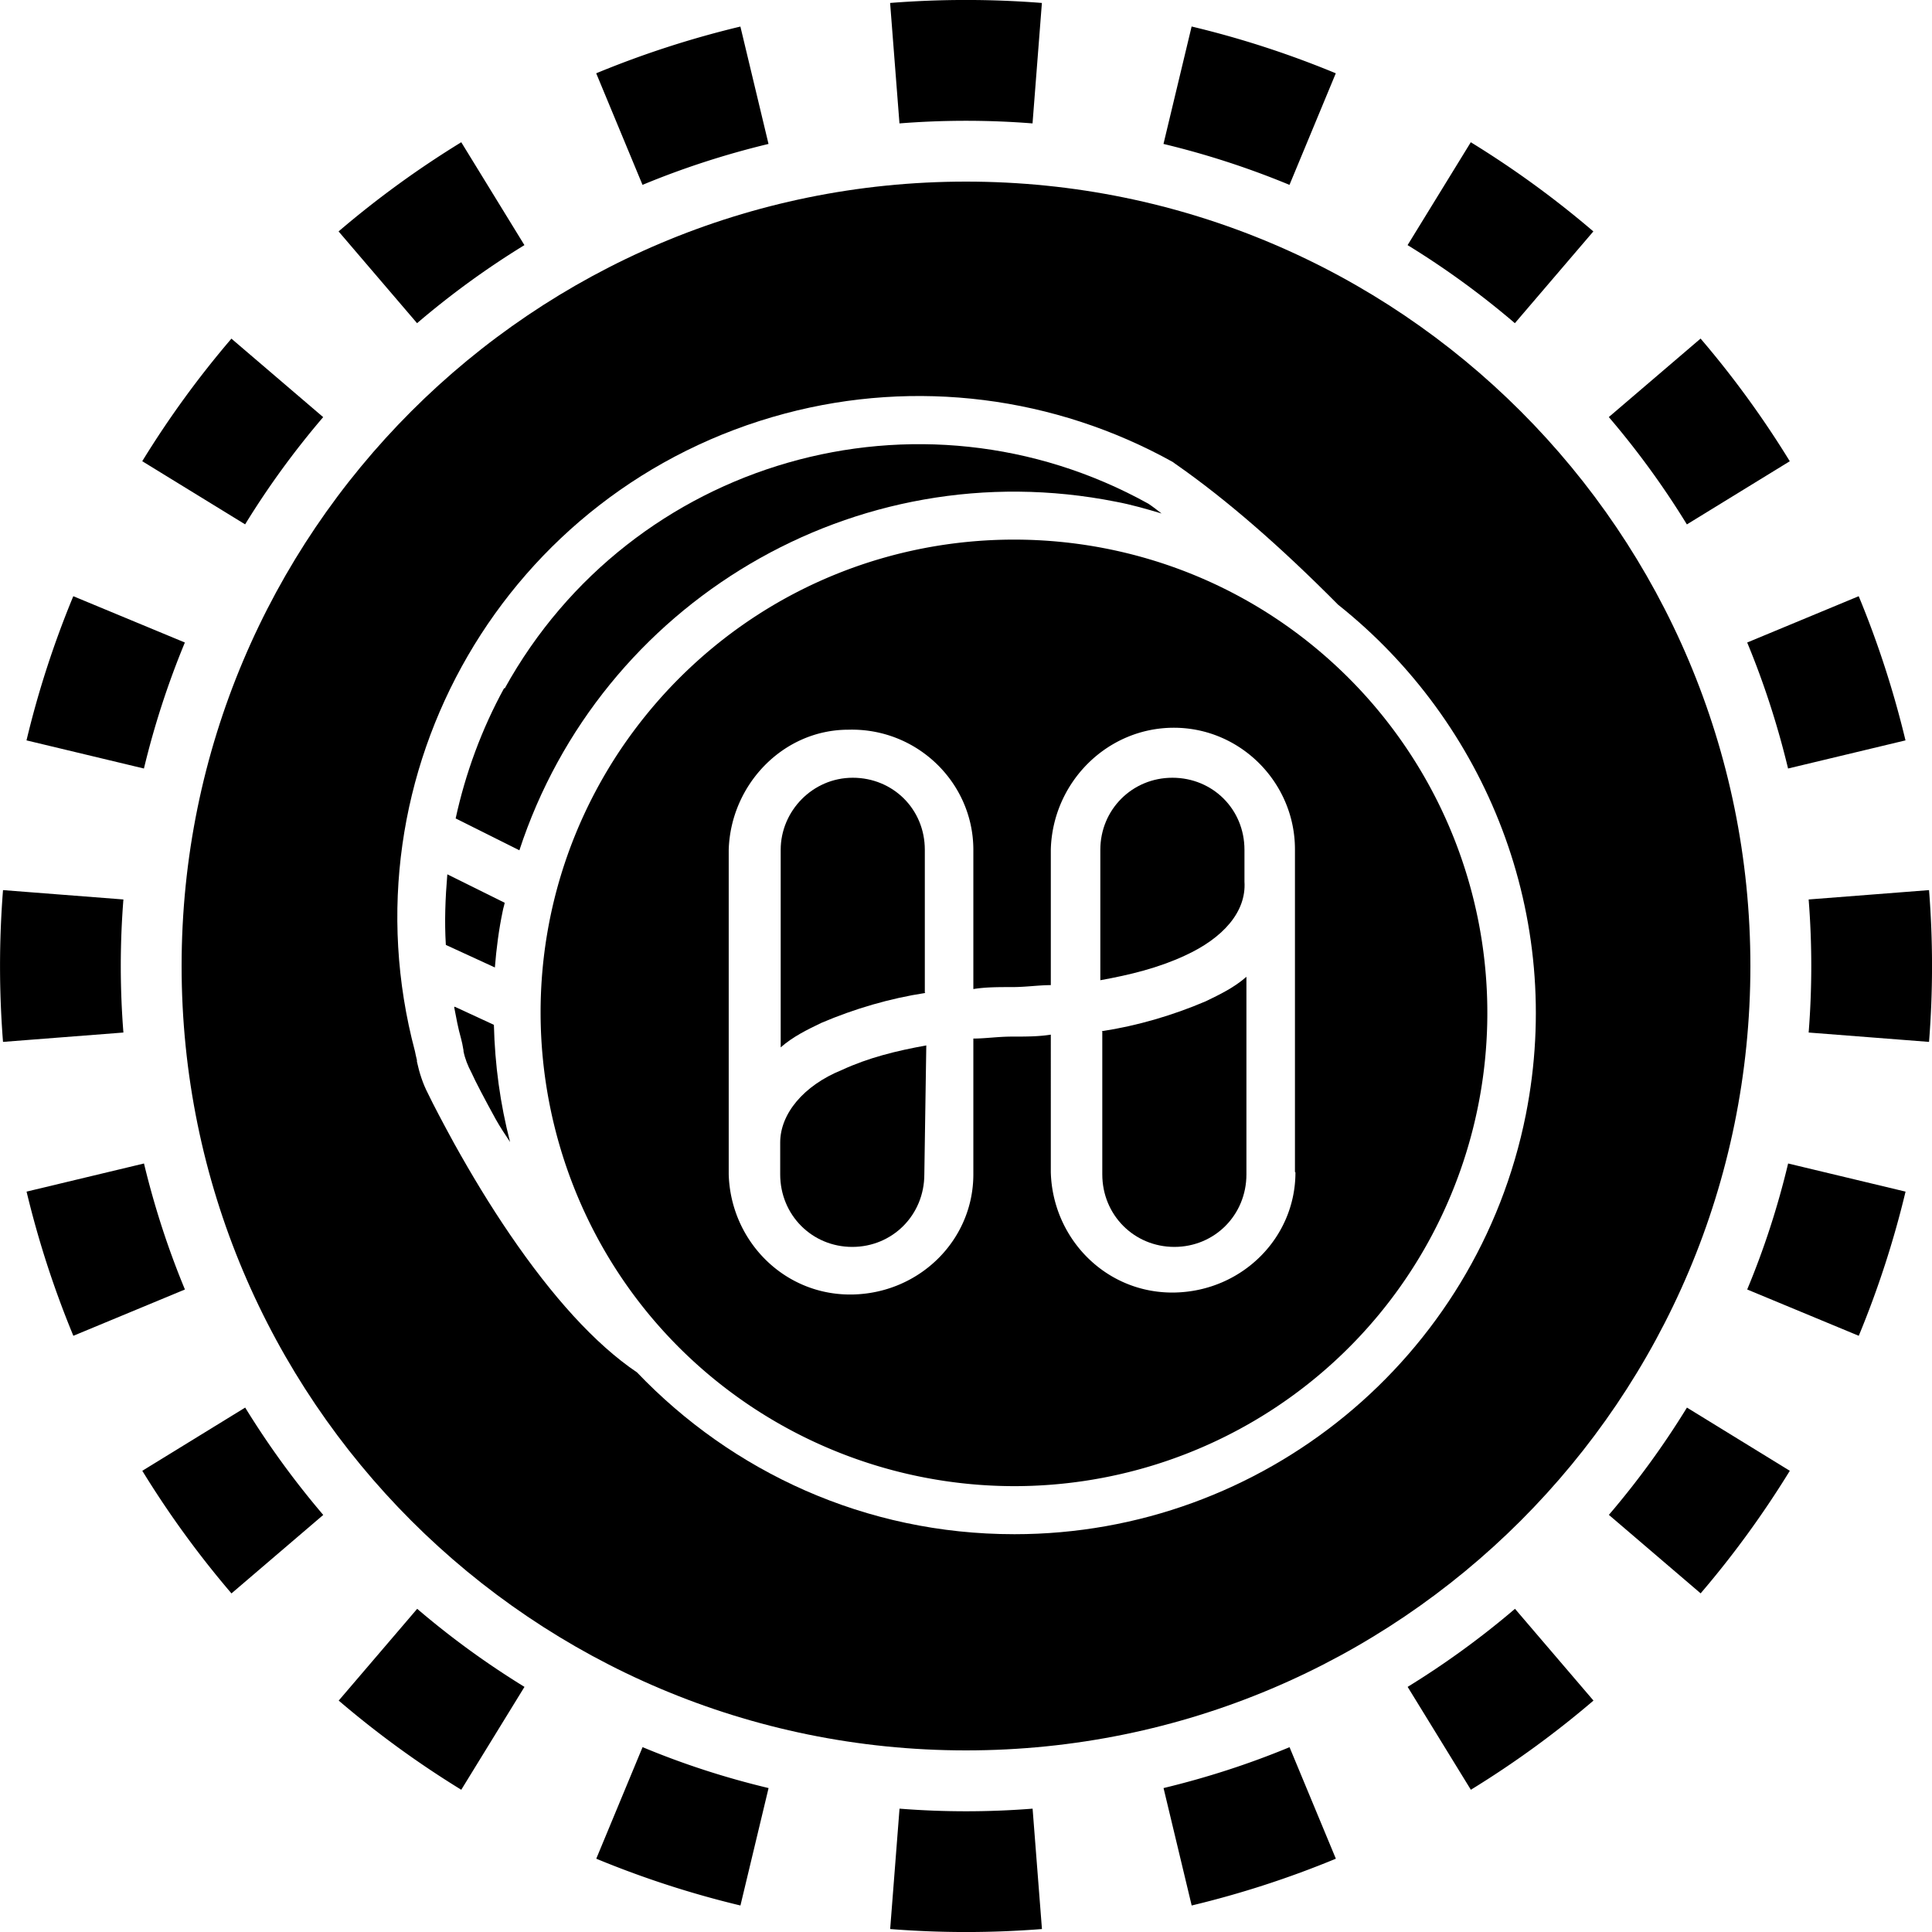 <svg xmlns="http://www.w3.org/2000/svg" fill="none" viewBox="0 0 32 32"><path fill="currentColor" fill-rule="evenodd" d="m31.951 17.257-1.994-.155a14 14 0 0 0 0-2.204l1.994-.155a16 16 0 0 1 0 2.514m-.39-4.994-1.945.466q-.26-1.08-.677-2.087l1.847-.767q.478 1.154.775 2.388M29.644 7.64 27.94 8.686a14 14 0 0 0-1.293-1.778l1.52-1.3a16 16 0 0 1 1.477 2.031m-3.253-3.806-1.3 1.52a14 14 0 0 0-1.777-1.293l1.047-1.704q1.076.661 2.03 1.477m-4.266-2.619-.767 1.848a14 14 0 0 0-2.087-.678l.466-1.945c.822.196 1.62.457 2.388.775M17.257.05l-.155 1.994a14 14 0 0 0-2.204 0L14.743.049a16 16 0 0 1 2.514 0m-4.994.39.466 1.945q-1.08.26-2.087.678l-.767-1.848A16 16 0 0 1 12.263.44M7.64 2.356 8.686 4.06a14 14 0 0 0-1.778 1.293l-1.3-1.52A16 16 0 0 1 7.64 2.356M3.833 5.609l1.52 1.3A14 14 0 0 0 4.06 8.685L2.356 7.639q.661-1.076 1.477-2.03M1.214 9.875l1.848.767a14 14 0 0 0-.678 2.087l-1.945-.466c.196-.822.457-1.62.775-2.388M.05 14.743a16 16 0 0 0 0 2.514l1.994-.155a14 14 0 0 1 0-2.204zm.39 4.994 1.945-.466q.26 1.08.678 2.087l-1.848.767a16 16 0 0 1-.775-2.388m1.917 4.624 1.704-1.047q.579.941 1.293 1.778l-1.52 1.3a16 16 0 0 1-1.477-2.031m3.253 3.806 1.3-1.52q.835.714 1.777 1.293l-1.047 1.704a16 16 0 0 1-2.03-1.477m4.266 2.619.767-1.848q1.007.42 2.087.678l-.466 1.945a16 16 0 0 1-2.388-.775m4.868 1.165.155-1.994a14 14 0 0 0 2.204 0l.155 1.994a16 16 0 0 1-2.514 0m4.994-.39-.466-1.945q1.08-.26 2.087-.677l.767 1.847a16 16 0 0 1-2.388.775m4.624-1.917-1.047-1.704q.941-.579 1.778-1.293l1.3 1.52a16 16 0 0 1-2.031 1.477m3.806-3.253-1.52-1.3a14 14 0 0 0 1.293-1.777l1.704 1.047q-.661 1.076-1.477 2.03m2.619-4.266-1.848-.767q.42-1.007.678-2.087l1.945.466a16 16 0 0 1-.775 2.388" clip-rule="evenodd"/><g clip-path="url(#statawone__circleClip)"><g fill="currentColor" style="transform:scale(.812);transform-origin:50% 50%"><path d="M6.55 14.88c.01-.06.03-.11.04-.17l-1.17-.58c-.04.48-.06.96-.03 1.44l1 .46c.03-.38.08-.77.16-1.15m-.99 1.96c.04.21.08.43.14.64.02.08.03.12.05.24v.02c.03.15.09.3.16.43.09.2.28.56.5.96.09.16.19.31.29.46-.2-.77-.31-1.57-.33-2.39l-.8-.37zm1.02-6.51c-.46.84-.79 1.74-.99 2.66l1.3.65c1.65-5.04 6.84-8.17 12.17-7.11.32.06.63.15.93.24-.09-.07-.18-.14-.27-.2-4.67-2.59-10.55-.9-13.13 3.77z"/><path d="M16 0C7.16 0 0 7.16 0 16s7.16 16 16 16 16-7.16 16-16S24.84 0 16 0m.98 27.59c-3.03 0-5.75-1.27-7.69-3.3-.86-.58-1.73-1.55-2.59-2.81-.41-.6-.79-1.23-1.14-1.86-.23-.42-.43-.8-.53-1.01-.11-.21-.18-.43-.23-.66v-.03c-.02-.09-.03-.12-.04-.18-1.51-5.68 1.87-11.5 7.55-13.01 2.67-.71 5.5-.35 7.91.99l.04.03c1.05.73 2.16 1.7 3.33 2.88 3.02 2.4 4.63 6.36 3.83 10.4-.99 4.97-5.36 8.56-10.43 8.56z"/><path d="M12.21 19.6v.65c0 .83.65 1.48 1.47 1.48s1.47-.65 1.47-1.48l.04-2.63c-.61.11-1.18.25-1.72.5-.79.32-1.26.9-1.26 1.48m9.47-5.32v-.65c0-.83-.65-1.47-1.47-1.47s-1.47.65-1.47 1.47v2.66c.61-.11 1.18-.25 1.72-.5.79-.36 1.26-.9 1.22-1.51m-6.52 2.26v-2.91c0-.83-.65-1.47-1.47-1.47s-1.47.68-1.47 1.47v4.03c.25-.22.54-.36.83-.5.68-.29 1.4-.5 2.12-.61zm3.62.8v2.91c0 .83.65 1.48 1.47 1.48s1.47-.65 1.47-1.48v-4.03c-.25.22-.54.36-.83.5-.68.29-1.4.5-2.12.61z"/><path d="M23.81 10.13c-3.77-3.77-9.89-3.77-13.66 0-.45.45-.85.94-1.2 1.46-2.96 4.43-1.77 10.43 2.66 13.39a9.7 9.7 0 0 0 5.37 1.63c3.91 0 7.43-2.35 8.92-5.96a9.66 9.66 0 0 0-2.09-10.52m-1.09 10.08c0 1.33-1.08 2.41-2.44 2.45-1.4.04-2.51-1.08-2.55-2.45V17.4c-.25.04-.5.04-.79.04s-.54.04-.79.04v2.77c0 1.33-1.08 2.41-2.44 2.45-1.4.04-2.51-1.08-2.55-2.45v-6.62c.04-1.33 1.11-2.45 2.44-2.45 1.4-.04 2.55 1.08 2.55 2.45v2.84c.25-.04.5-.04.79-.04s.54-.04.79-.04v-2.77c.04-1.37 1.15-2.48 2.51-2.48s2.47 1.12 2.47 2.48v6.58z"/></g></g><defs><clipPath id="statawone__circleClip"><circle cx="16" cy="16" r="13"/></clipPath></defs></svg>